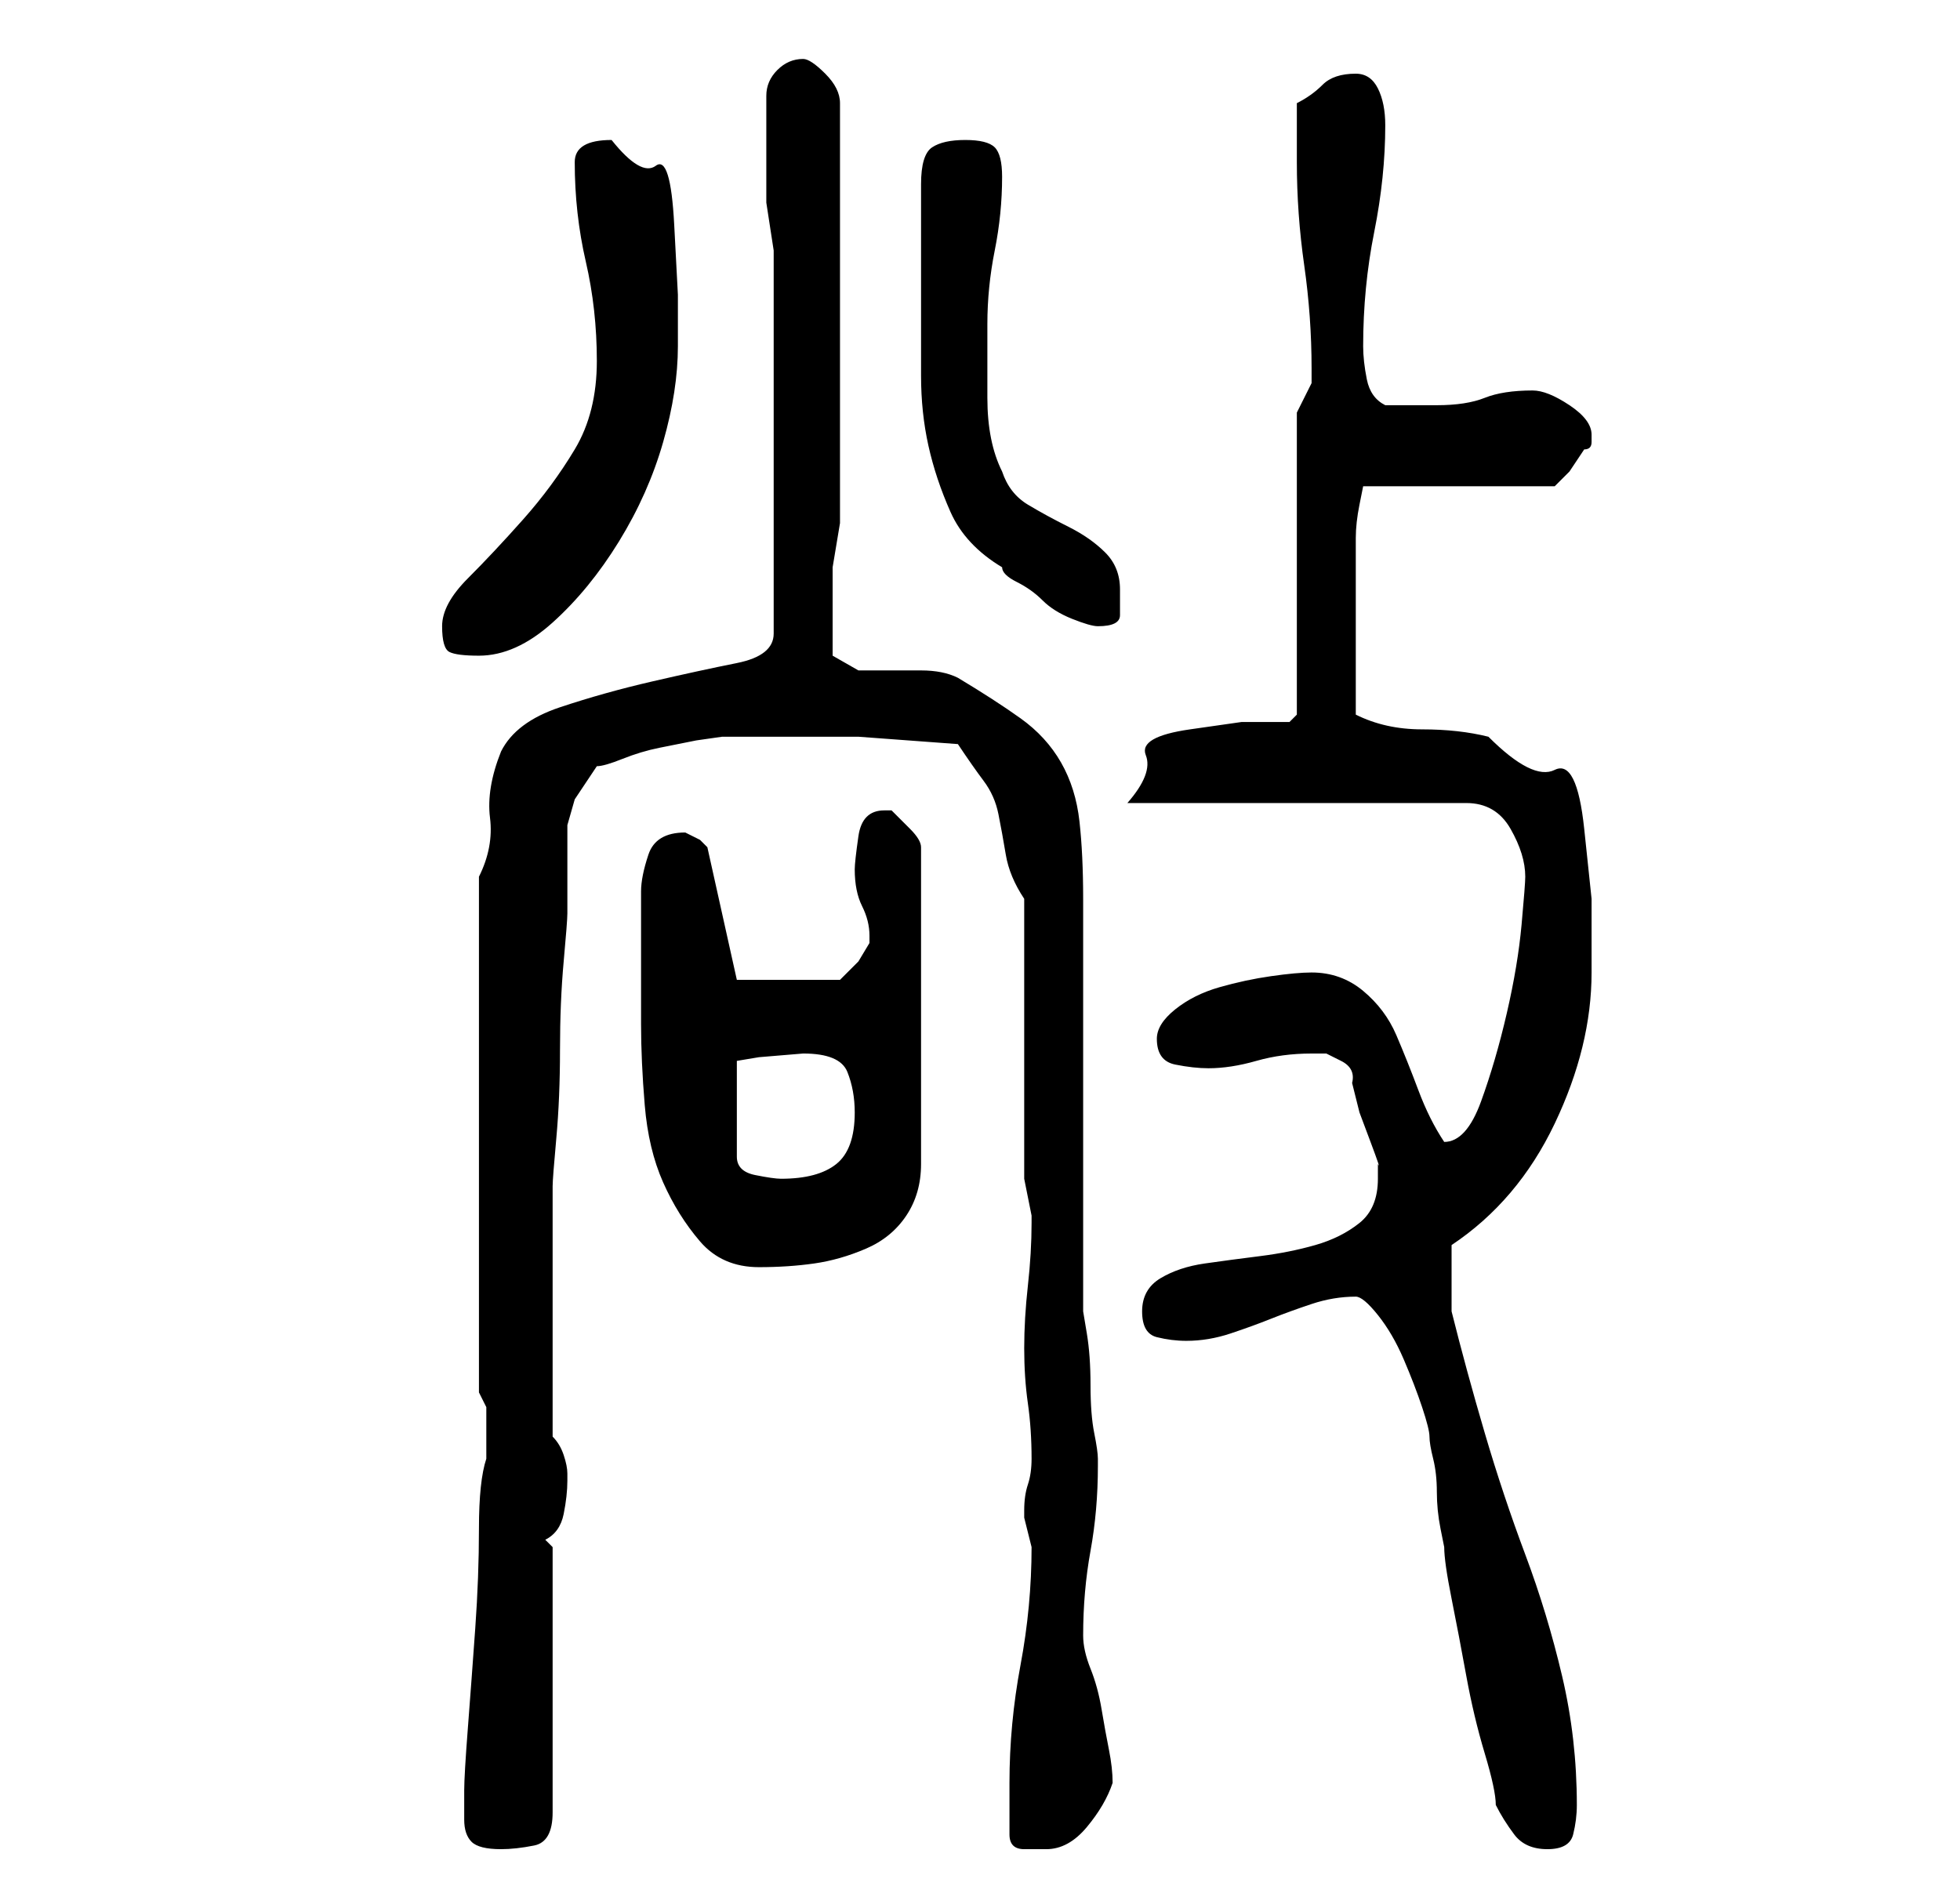 <?xml version="1.0" standalone="no"?>
<!DOCTYPE svg PUBLIC "-//W3C//DTD SVG 1.1//EN" "http://www.w3.org/Graphics/SVG/1.1/DTD/svg11.dtd" >
<svg xmlns="http://www.w3.org/2000/svg" xmlns:xlink="http://www.w3.org/1999/xlink" version="1.1" viewBox="-10 0 266 256">
   <path fill="currentColor"
d="M53 247q0 2 1 3t4 1q2 0 4.5 -0.5t2.5 -4.5v-36l-1 -1q2 -1 2.5 -3.5t0.5 -4.5v-0.5v-0.5q0 -1 -0.5 -2.5t-1.5 -2.5v-3v-5v-5v-4v-4v-6v-5v-2q0 -1 0.5 -6.5t0.5 -12t0.5 -12t0.5 -6.5v-7.5v-4.5t1 -3.5l3 -4.5q1 0 3.5 -1t5 -1.5l5 -1t3.5 -0.5h6h12.5t13.5 1
q2 3 3.5 5t2 4.5t1 5.5t2.5 6v38l0.5 2.5l0.5 2.5v1q0 4 -0.5 8.5t-0.5 8.5t0.5 7.5t0.5 7.5q0 2 -0.5 3.5t-0.5 3.5v1l0.5 2l0.5 2q0 8 -1.5 16t-1.5 16v7q0 2 2 2h3q3 0 5.5 -3t3.5 -6q0 -2 -0.5 -4.5t-1 -5.5t-1.5 -5.5t-1 -4.5q0 -6 1 -11.5t1 -11.5v-1q0 -1 -0.5 -3.5
t-0.5 -6.5t-0.5 -7l-0.5 -3v-56q0 -6 -0.5 -10.5t-2.5 -8t-5.5 -6t-8.5 -5.5q-2 -1 -5 -1h-4h-4.5t-3.5 -2v-3v-3v-6t1 -6v-57q0 -2 -2 -4t-3 -2q-2 0 -3.5 1.5t-1.5 3.5v5v3v6.5t1 6.5v52q0 3 -5 4t-11.5 2.5t-12.5 3.5t-8 6q-2 5 -1.5 9t-1.5 8v70l1 2v7q-1 3 -1 9.5
t-0.5 13.5t-1 13.5t-0.5 8.5v4zM193 245q1 2 2.5 4t4.5 2t3.5 -2t0.5 -4q0 -9 -2 -17.5t-5 -16.5t-5.5 -16.5t-4.5 -16.5v-5v-4q9 -6 14 -16.5t5 -20.5v-10t-1 -9.5t-4 -8t-9 -4.5q-4 -1 -9 -1t-9 -2v-12v-12q0 -2 0.5 -4.5l0.5 -2.5h26l2 -2t2 -3q1 0 1 -1v-1q0 -2 -3 -4
t-5 -2q-4 0 -6.5 1t-6.5 1h-7q-2 -1 -2.5 -3.5t-0.5 -4.5q0 -8 1.5 -15.5t1.5 -14.5q0 -3 -1 -5t-3 -2q-3 0 -4.5 1.5t-3.5 2.5v8q0 7 1 14t1 14v2l-1 2l-1 2v41l-1 1h-6.5t-7 1t-6 3.5t-2.5 6.5h46q4 0 6 3.5t2 6.5q0 1 -0.5 6.5t-2 12t-3.5 12t-5 5.5v0q-2 -3 -3.5 -7
t-3 -7.5t-4.5 -6t-7 -2.5q-2 0 -5.5 0.5t-7 1.5t-6 3t-2.5 4q0 3 2.5 3.5t4.5 0.5q3 0 6.5 -1t7.5 -1h2t2 1t1.5 3l1 4t1.5 4t1 3v2q0 4 -2.5 6t-6 3t-7.5 1.5t-7.5 1t-6 2t-2.5 4.5t2 3.5t4 0.5q3 0 6 -1t5.5 -2t5.5 -2t6 -1q1 0 3 2.5t3.5 6t2.5 6.5t1 4t0.5 3t0.5 4.5
t0.5 5l0.5 2.5q0 2 1 7t2 10.5t2.5 10.5t1.5 7zM77 121v7.5v10.5q0 5 0.5 11t2.5 10.5t5 8t8 3.5q4 0 7.5 -0.5t7 -2t5.5 -4.5t2 -7v-43q0 -1 -1.5 -2.5l-2.5 -2.5h-0.5h-0.5q-3 0 -3.5 3.5t-0.5 4.5q0 3 1 5t1 4v1l-1.5 2.5t-2.5 2.5h-14l-4 -18l-1 -1t-2 -1v0q-4 0 -5 3
t-1 5zM99 143q5 0 6 2.5t1 5.5q0 5 -2.5 7t-7.5 2q-1 0 -3.5 -0.5t-2.5 -2.5v-13l3 -0.5t6 -0.5v0v0zM50 85q0 3 1 3.5t4 0.5q5 0 10 -4.5t9 -11t6 -13.5t2 -13v-7t-0.5 -9.5t-2.5 -8t-6 -3.5q-5 0 -5 3q0 7 1.5 13.5t1.5 13.5t-3 12t-7 9.5t-7.5 8t-3.5 6.5zM115 41v10
q0 5 1 9.5t3 9t7 7.5q0 1 2 2t3.5 2.5t4 2.5t3.5 1q3 0 3 -1.5v-3.5q0 -3 -2 -5t-5 -3.5t-5.5 -3t-3.5 -4.5q-1 -2 -1.5 -4.5t-0.5 -5.5v-5v-5q0 -5 1 -10t1 -10q0 -3 -1 -4t-4 -1t-4.5 1t-1.5 5v3v4.5v4.5v4z" />
</svg>
